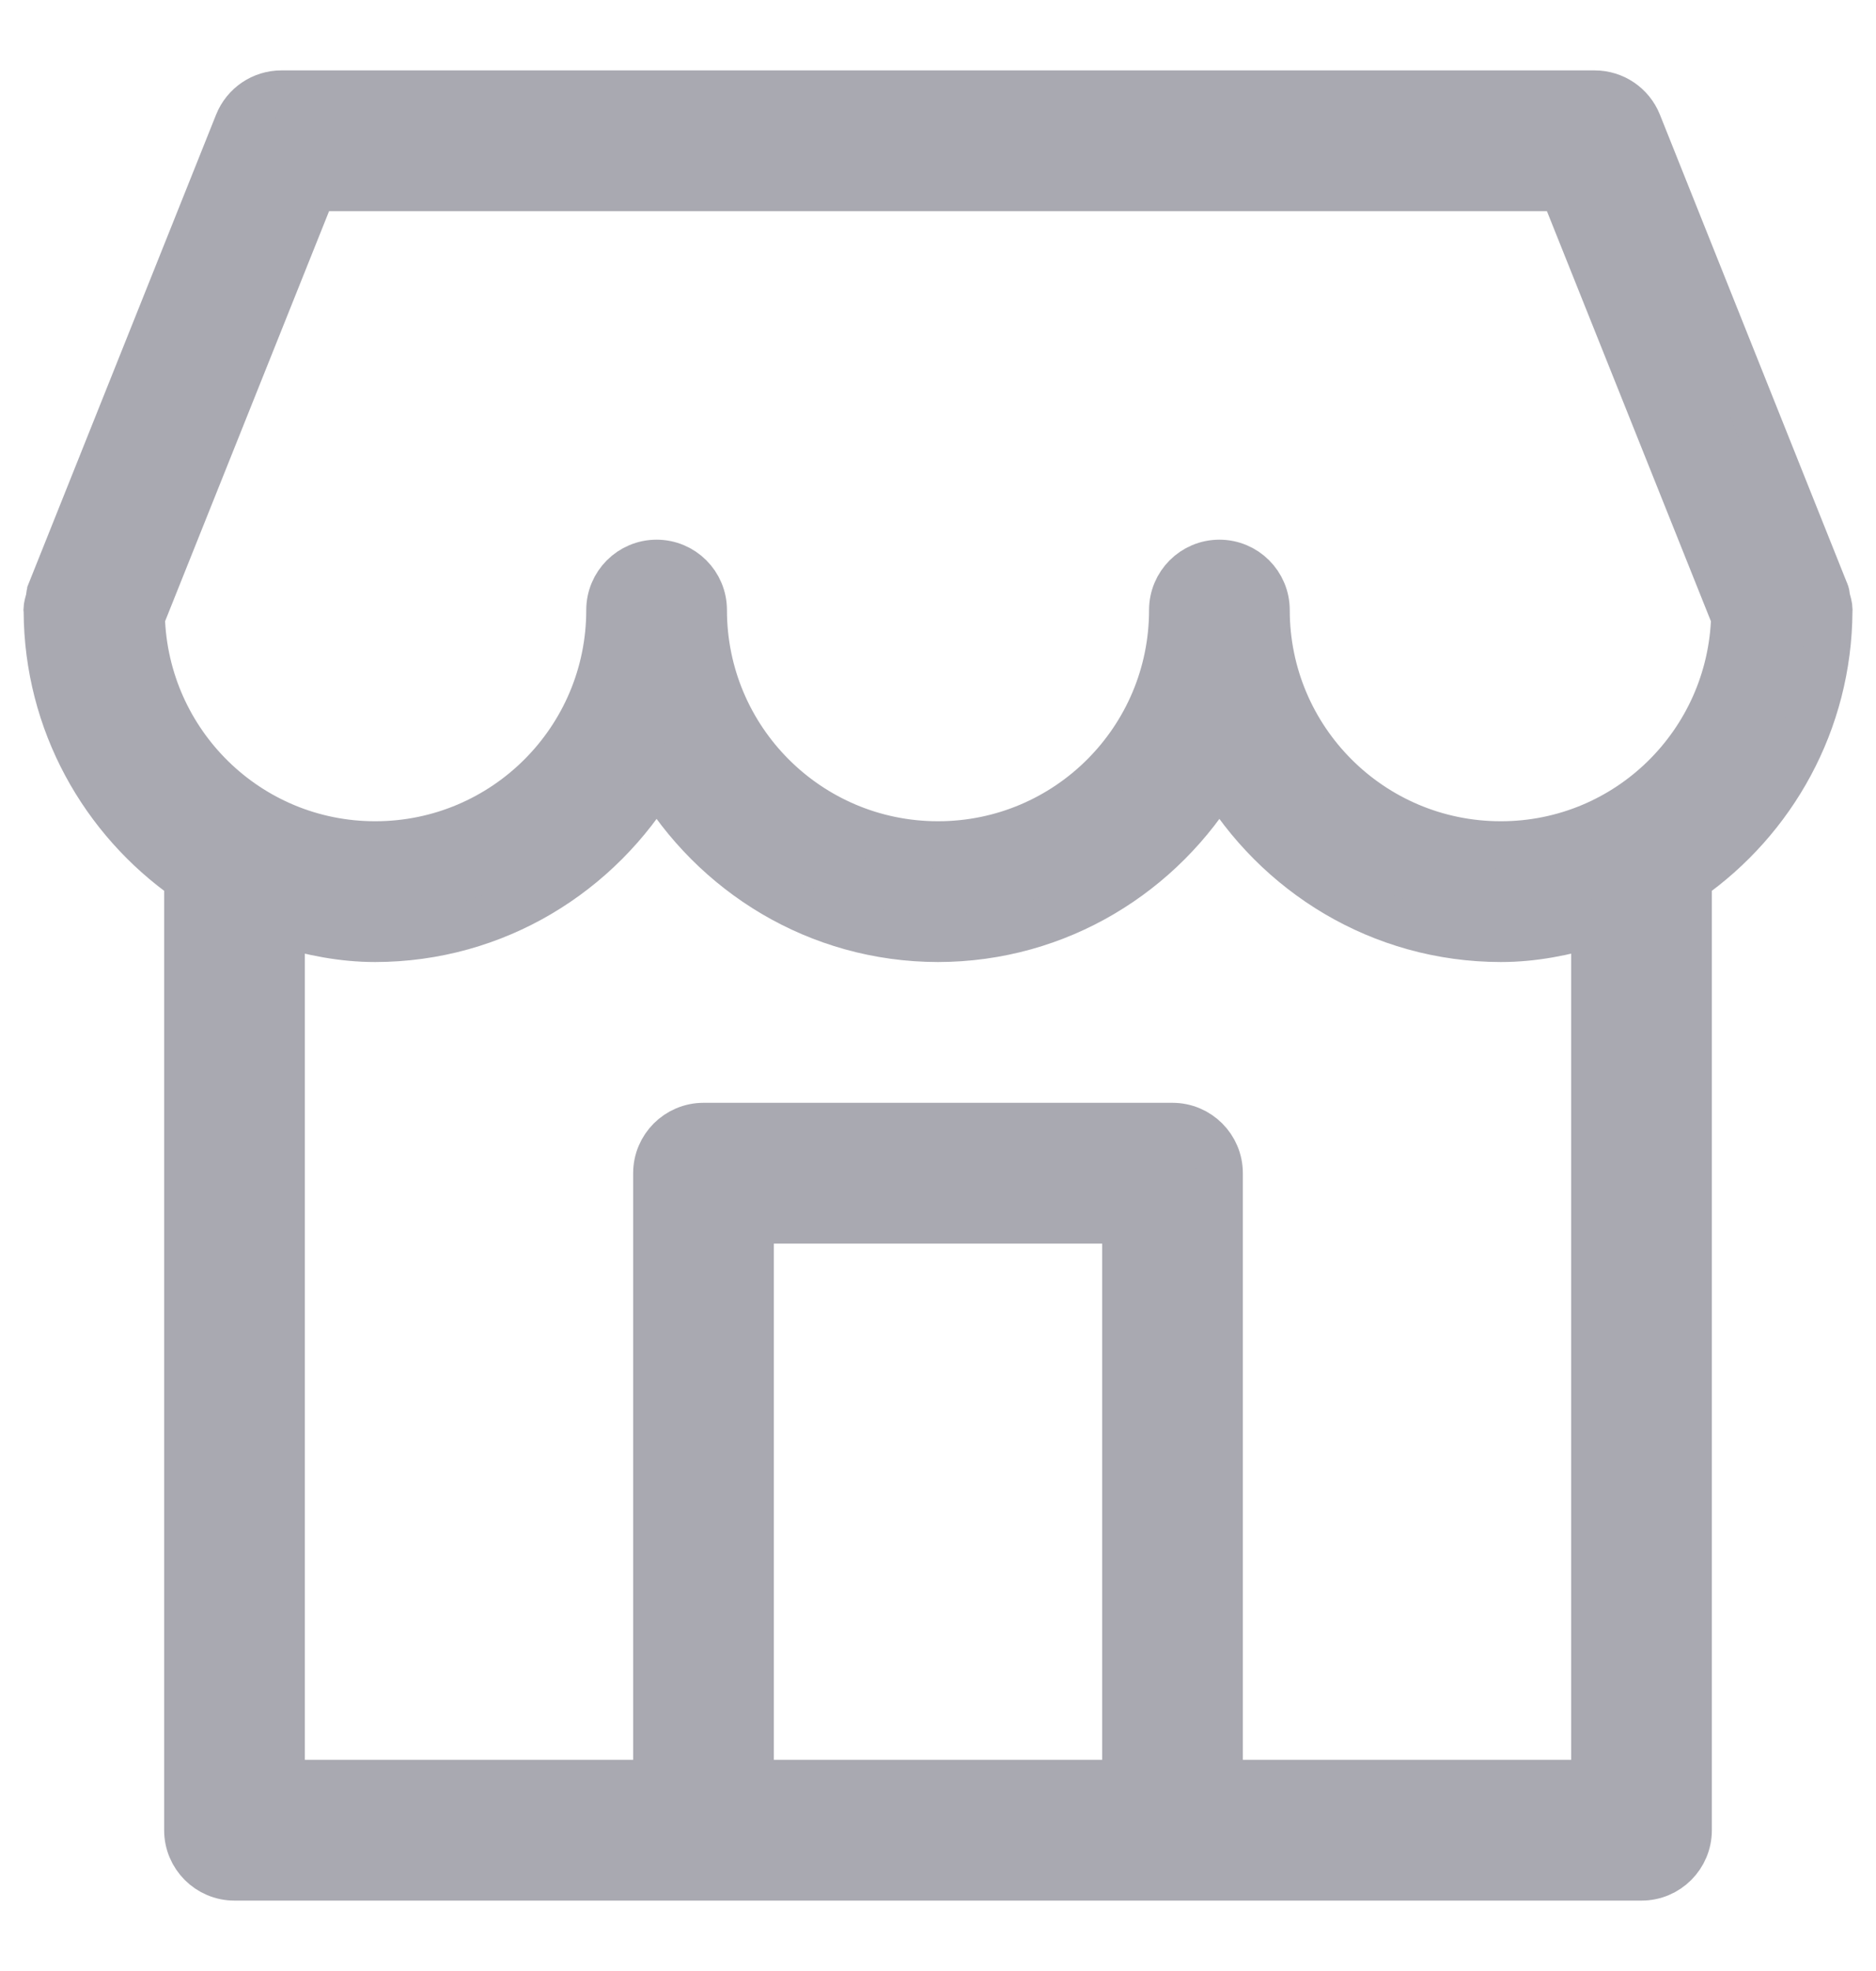 <svg width="20" height="21" viewBox="0 0 20 21" fill="none" xmlns="http://www.w3.org/2000/svg">
<path d="M19.476 6.38C19.47 6.358 19.473 6.336 19.464 6.314L19.461 6.308C19.461 6.306 19.46 6.305 19.459 6.304L17.464 1.314C17.388 1.124 17.204 1 17 1H3C2.796 1 2.612 1.124 2.536 1.314L0.54 6.304C0.54 6.305 0.539 6.306 0.539 6.308L0.536 6.314C0.527 6.338 0.529 6.362 0.523 6.386C0.514 6.424 0.5 6.46 0.5 6.5C0.5 6.503 0.501 6.505 0.501 6.507C0.501 6.51 0.501 6.512 0.502 6.515C0.508 7.695 1.1 8.734 2 9.364V19.5C2 19.5 2 19.5 2 19.5C2 19.776 2.224 20 2.5 20H12.5H17.5C17.5 20 17.5 20 17.5 20C17.776 20 18 19.776 18 19.5V9.364C18.9 8.734 19.492 7.695 19.499 6.514C19.499 6.512 19.499 6.51 19.499 6.509C19.499 6.506 19.5 6.503 19.5 6.5C19.5 6.458 19.486 6.42 19.476 6.38ZM12 19H8V13H12V19ZM17 19H13V12.5C13 12.5 13 12.5 13 12.5C13 12.224 12.776 12 12.5 12H7.5C7.5 12 7.5 12 7.5 12C7.224 12 7 12.224 7 12.5V19H3V9.836C3.319 9.932 3.65 10 4 10C5.282 9.998 6.39 9.302 7 8.274C7.61 9.302 8.718 9.998 10 10C11.282 9.998 12.39 9.302 13 8.274C13.61 9.302 14.718 9.998 16 10C16.35 10 16.681 9.932 17 9.836V19ZM16 9C14.619 9 13.5 7.881 13.5 6.5C13.5 6.224 13.276 6 13 6C12.724 6 12.5 6.224 12.5 6.5C12.5 7.881 11.381 9 10 9C8.619 9 7.5 7.881 7.5 6.5C7.5 6.224 7.276 6 7 6C6.724 6 6.5 6.224 6.5 6.5C6.5 7.881 5.381 9 4 9C2.645 9 1.549 7.921 1.508 6.576L3.339 2H16.661L18.492 6.576C18.451 7.921 17.355 9 16 9Z" fill="#A9A9B1"/>
<path d="M2 19.5V9.364C1.1 8.734 0.508 7.695 0.502 6.515C0.501 6.512 0.501 6.51 0.501 6.507C0.501 6.505 0.5 6.503 0.5 6.5C0.5 6.46 0.514 6.424 0.523 6.386C0.529 6.362 0.527 6.338 0.536 6.314L0.539 6.308C0.539 6.306 0.54 6.305 0.54 6.304L2.536 1.314C2.612 1.124 2.796 1 3 1H17C17.204 1 17.388 1.124 17.464 1.314L19.459 6.304C19.46 6.305 19.461 6.306 19.461 6.308L19.464 6.314C19.473 6.336 19.47 6.358 19.476 6.38C19.486 6.42 19.5 6.458 19.5 6.5C19.5 6.503 19.499 6.506 19.499 6.509C19.499 6.51 19.499 6.512 19.499 6.514C19.492 7.695 18.9 8.734 18 9.364V19.5C18 19.776 17.776 20 17.5 20M2 19.5C2 19.5 2 19.5 2 19.5ZM2 19.5C2 19.776 2.224 20 2.5 20H12.5H17.5M17.5 20C17.5 20 17.5 20 17.5 20ZM13 12.5V19H17V9.836C16.681 9.932 16.35 10 16 10C14.718 9.998 13.61 9.302 13 8.274C12.39 9.302 11.282 9.998 10 10C8.718 9.998 7.61 9.302 7 8.274C6.39 9.302 5.282 9.998 4 10C3.65 10 3.319 9.932 3 9.836V19H7V12.5C7 12.224 7.224 12 7.5 12M13 12.5C13 12.5 13 12.5 13 12.5ZM13 12.5C13 12.224 12.776 12 12.5 12H7.5M7.5 12C7.5 12 7.5 12 7.5 12ZM12 19H8V13H12V19ZM16 9C14.619 9 13.5 7.881 13.5 6.5C13.5 6.224 13.276 6 13 6C12.724 6 12.5 6.224 12.5 6.5C12.5 7.881 11.381 9 10 9C8.619 9 7.5 7.881 7.5 6.5C7.5 6.224 7.276 6 7 6C6.724 6 6.5 6.224 6.5 6.5C6.5 7.881 5.381 9 4 9C2.645 9 1.549 7.921 1.508 6.576L3.339 2H16.661L18.492 6.576C18.451 7.921 17.355 9 16 9Z" stroke="#A9A9B1" stroke-width="0.5"/>
</svg>
